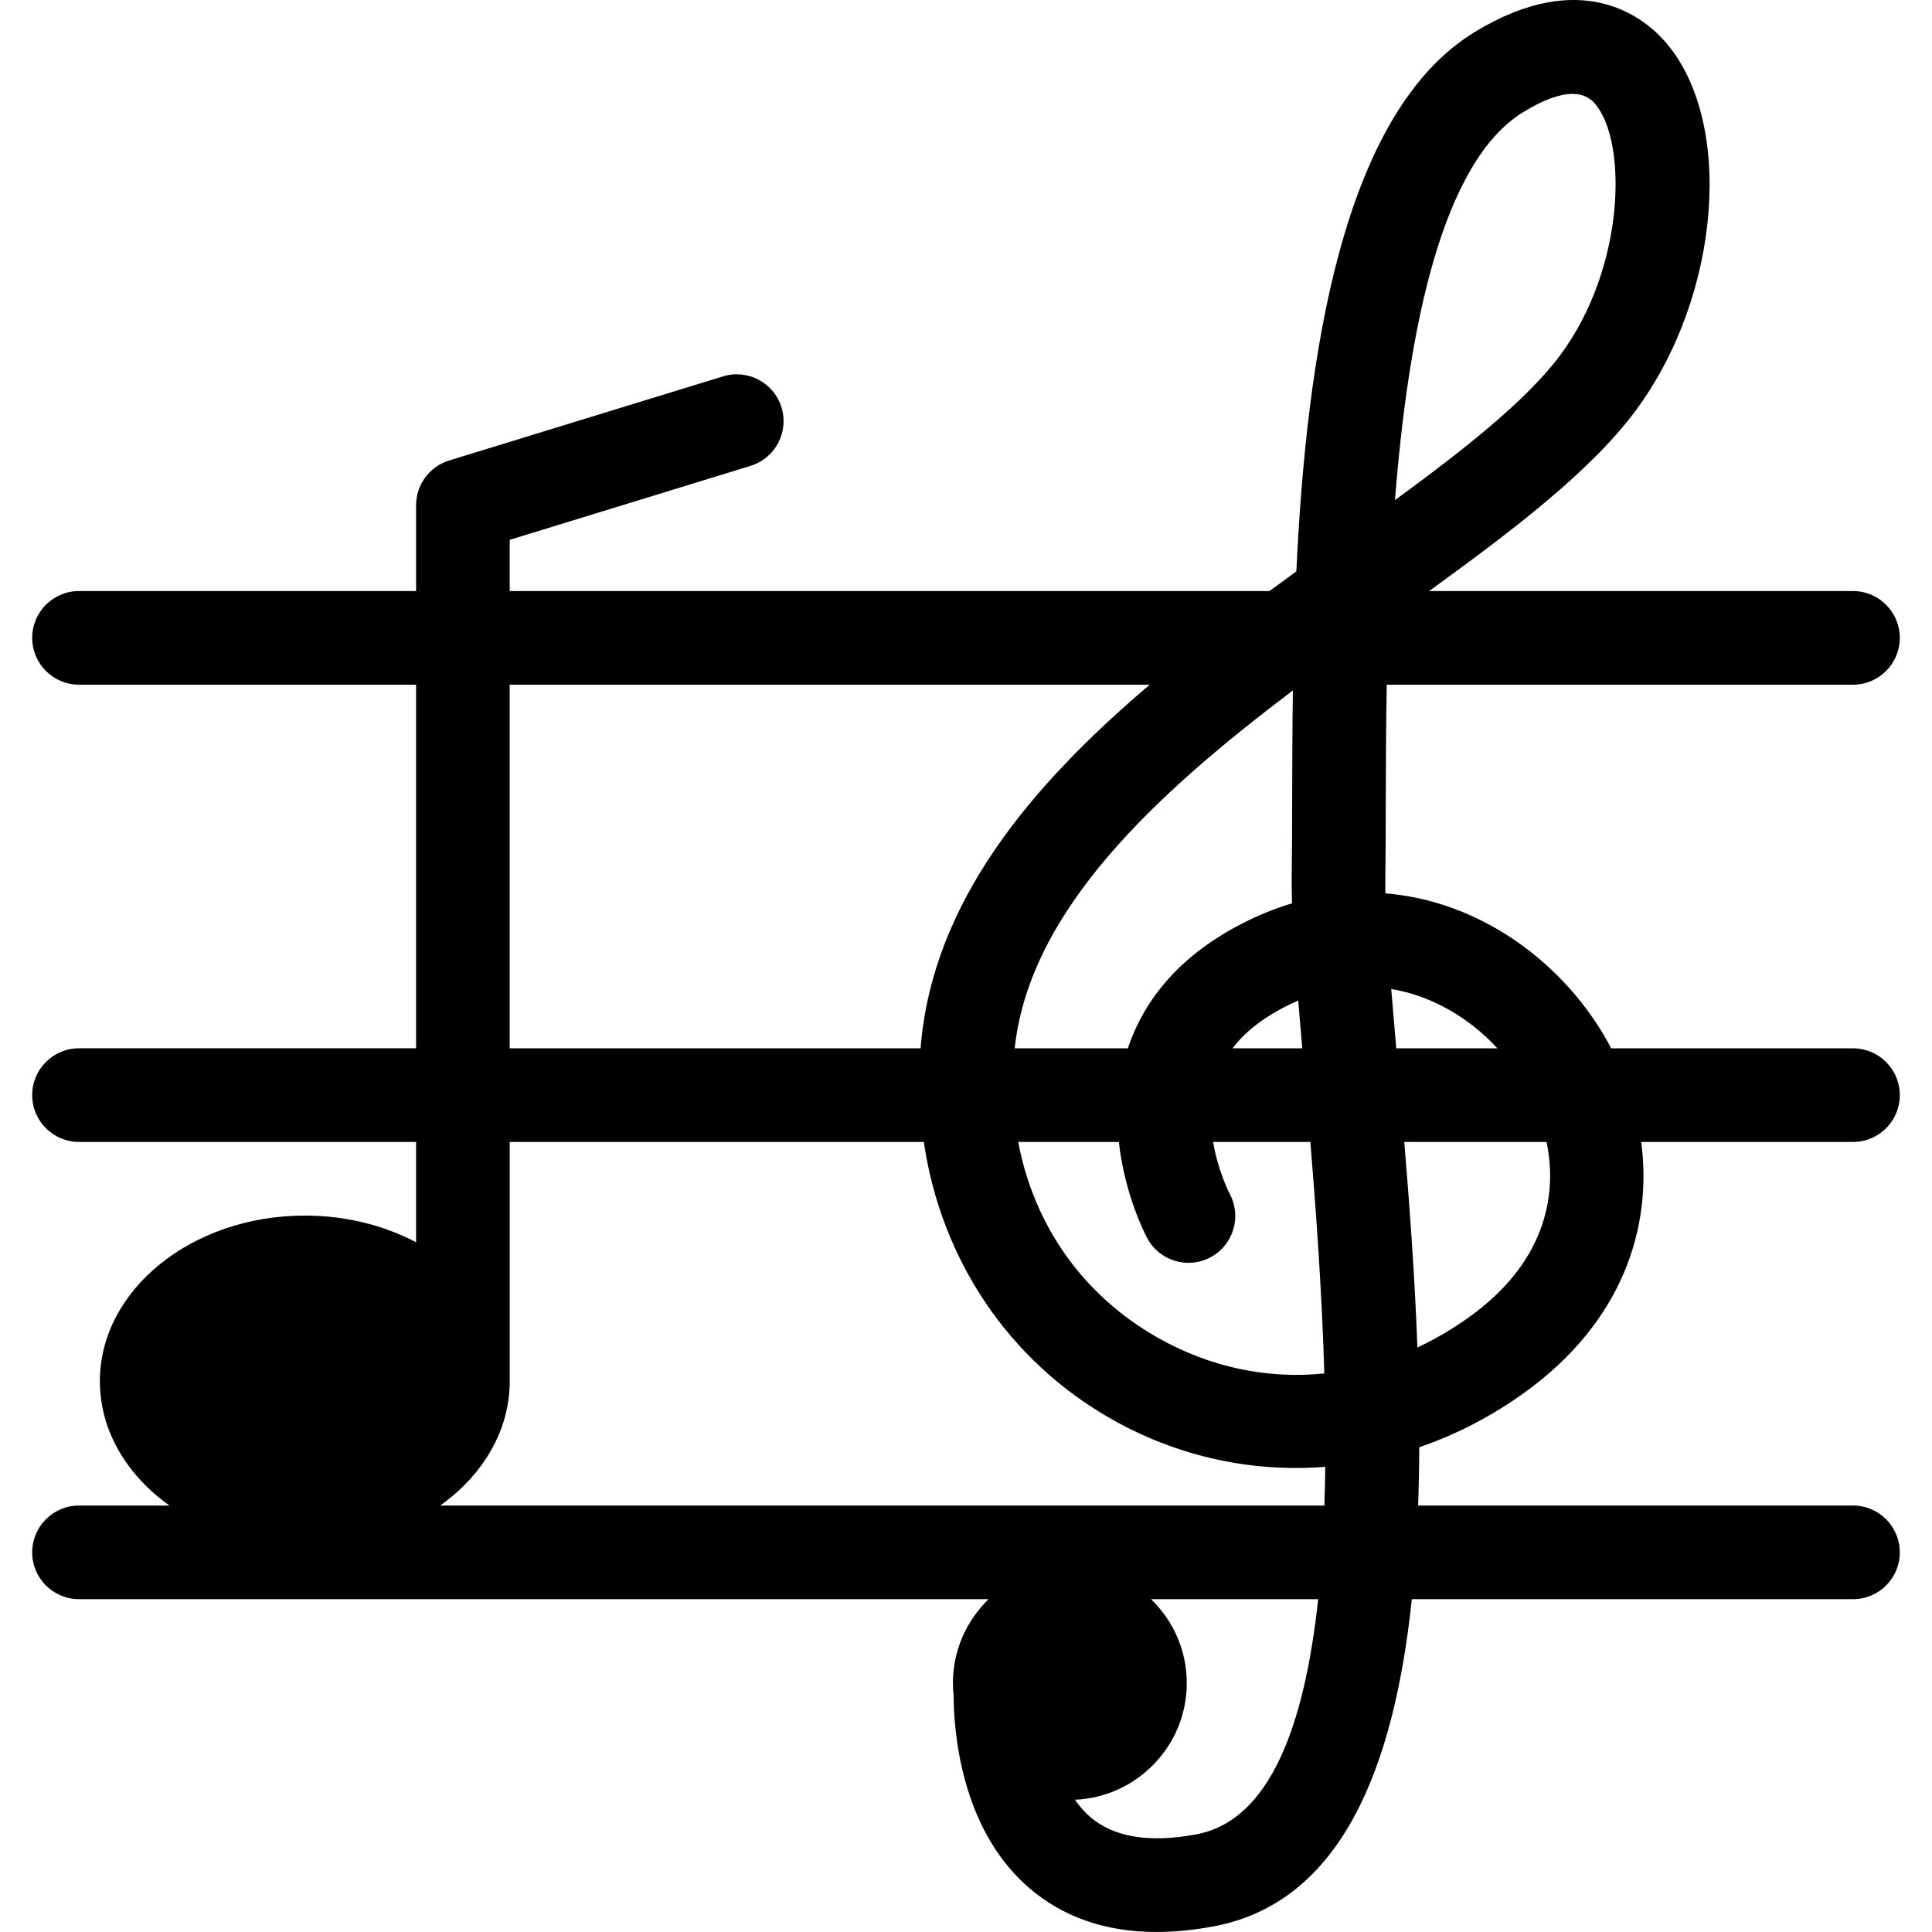 <?xml version="1.0" encoding="iso-8859-1"?>
<!-- Uploaded to: SVG Repo, www.svgrepo.com, Generator: SVG Repo Mixer Tools -->
<!DOCTYPE svg PUBLIC "-//W3C//DTD SVG 1.1//EN" "http://www.w3.org/Graphics/SVG/1.1/DTD/svg11.dtd">
<svg fill="#000000" height="800px" width="800px" version="1.1" id="Capa_1" xmlns="http://www.w3.org/2000/svg" xmlns:xlink="http://www.w3.org/1999/xlink" 
	 viewBox="0 0 206.333 206.333" xml:space="preserve">
<path d="M202.895,116.958c0-2.762-2.239-5-5-5h-25.822c-0.255-0.485-0.518-0.965-0.797-1.434
	c-4.785-8.033-13.392-14.309-23.316-15.114c-0.014-0.666-0.018-1.285-0.009-1.853c0.036-2.326,0.042-5.025,0.048-8.006
	c0.008-3.576,0.019-7.82,0.101-12.428h49.794c2.761,0,5-2.238,5-5s-2.239-5-5-5h-45.267c8.99-6.513,17.181-12.759,21.959-19.139
	c9.256-12.357,10.728-31.285,3.086-39.71c-2.303-2.54-8.875-7.712-20.133-0.881c-14.093,8.551-17.992,34.168-19.092,57.631
	c-0.955,0.694-1.913,1.394-2.87,2.099H54.436v-5.47l25.716-7.898c2.64-0.811,4.122-3.607,3.312-6.247s-3.604-4.122-6.248-3.312
	l-29.248,8.983c-2.099,0.645-3.532,2.583-3.532,4.779v9.164H8.438c-2.761,0-5,2.238-5,5s2.239,5,5,5h35.999v38.834H8.438
	c-2.761,0-5,2.238-5,5s2.239,5,5,5h35.999v10.713c-3.425-1.799-7.505-2.849-11.885-2.849c-12.067,0-21.885,7.939-21.885,17.698
	c0,5.281,2.878,10.025,7.429,13.271H8.438c-2.761,0-5,2.238-5,5s2.239,5,5,5h97.142c-2.344,2.271-3.809,5.445-3.809,8.959
	c0,0.456,0.028,0.905,0.076,1.348c0.004,3.331,0.614,14,7.923,20.41c3.662,3.212,8.267,4.825,13.743,4.825
	c1.927,0,3.962-0.199,6.1-0.6c13.608-2.548,19.276-16.898,21.166-34.942h47.116c2.761,0,5-2.238,5-5s-2.239-5-5-5h-46.442
	c0.072-2.053,0.112-4.129,0.119-6.224c3.921-1.344,7.715-3.296,11.257-5.851c10.436-7.525,13.659-17.576,12.448-26.759h22.618
	C200.656,121.958,202.895,119.72,202.895,116.958z M162.728,11.943c2.104-1.276,3.845-1.915,5.209-1.915
	c0.967,0,1.746,0.321,2.329,0.965c3.577,3.944,3.351,17.608-3.683,26.998c-3.585,4.787-10.153,9.965-17.604,15.42
	C150.402,35.324,153.928,17.283,162.728,11.943z M159.923,111.958h-10.806c-0.193-2.212-0.376-4.339-0.537-6.335
	C152.988,106.36,156.949,108.744,159.923,111.958z M141.434,146.682c-6.062,0.621-12.2-0.645-17.809-3.831
	c-8.001-4.545-13.216-12.021-14.88-20.893h10.746c0.628,5.732,2.891,10.021,3.037,10.289c1.315,2.429,4.35,3.332,6.778,2.016
	c2.428-1.315,3.331-4.35,2.015-6.777c-0.02-0.038-1.232-2.385-1.764-5.527h10.384C140.564,129.503,141.184,138.09,141.434,146.682z
	 M138,85.529c-0.006,2.932-0.012,5.587-0.047,7.874c-0.014,0.938-0.002,1.963,0.032,3.073c-1.51,0.448-3.03,1.035-4.553,1.771
	c-6.643,3.206-11.005,7.82-12.979,13.711h-12.086c1.584-14.746,15.082-27.16,29.709-38.223
	C138.017,77.918,138.008,81.892,138,85.529z M138.646,106.859c0.132,1.614,0.278,3.319,0.433,5.099h-7.449
	c1.395-1.833,3.426-3.39,6.149-4.705C138.069,107.113,138.357,106.982,138.646,106.859z M54.436,73.124h68.355
	c-12.696,10.781-23.106,23.137-24.447,38.504c-0.01,0.111-0.009,0.219-0.018,0.33H54.436V73.124z M127.772,195.903
	c-5.031,0.943-8.859,0.307-11.383-1.892c-0.603-0.525-1.121-1.14-1.58-1.803c6.628-0.292,11.934-5.76,11.934-12.458
	c0-3.514-1.464-6.688-3.809-8.959h17.841C139.342,184.169,135.669,194.426,127.772,195.903z M47.008,160.791
	c4.55-3.245,7.429-7.99,7.429-13.271v-25.563h44.222c1.831,12.474,8.988,23.317,20.027,29.588c7.115,4.041,15.027,5.724,22.85,5.11
	c-0.016,1.391-0.047,2.77-0.092,4.135H47.008z M156.98,140.605c-1.808,1.304-3.683,2.404-5.603,3.3
	c-0.279-7.478-0.823-14.935-1.403-21.947h15.194C166.435,128.057,164.72,135.025,156.98,140.605z"/>
</svg>
